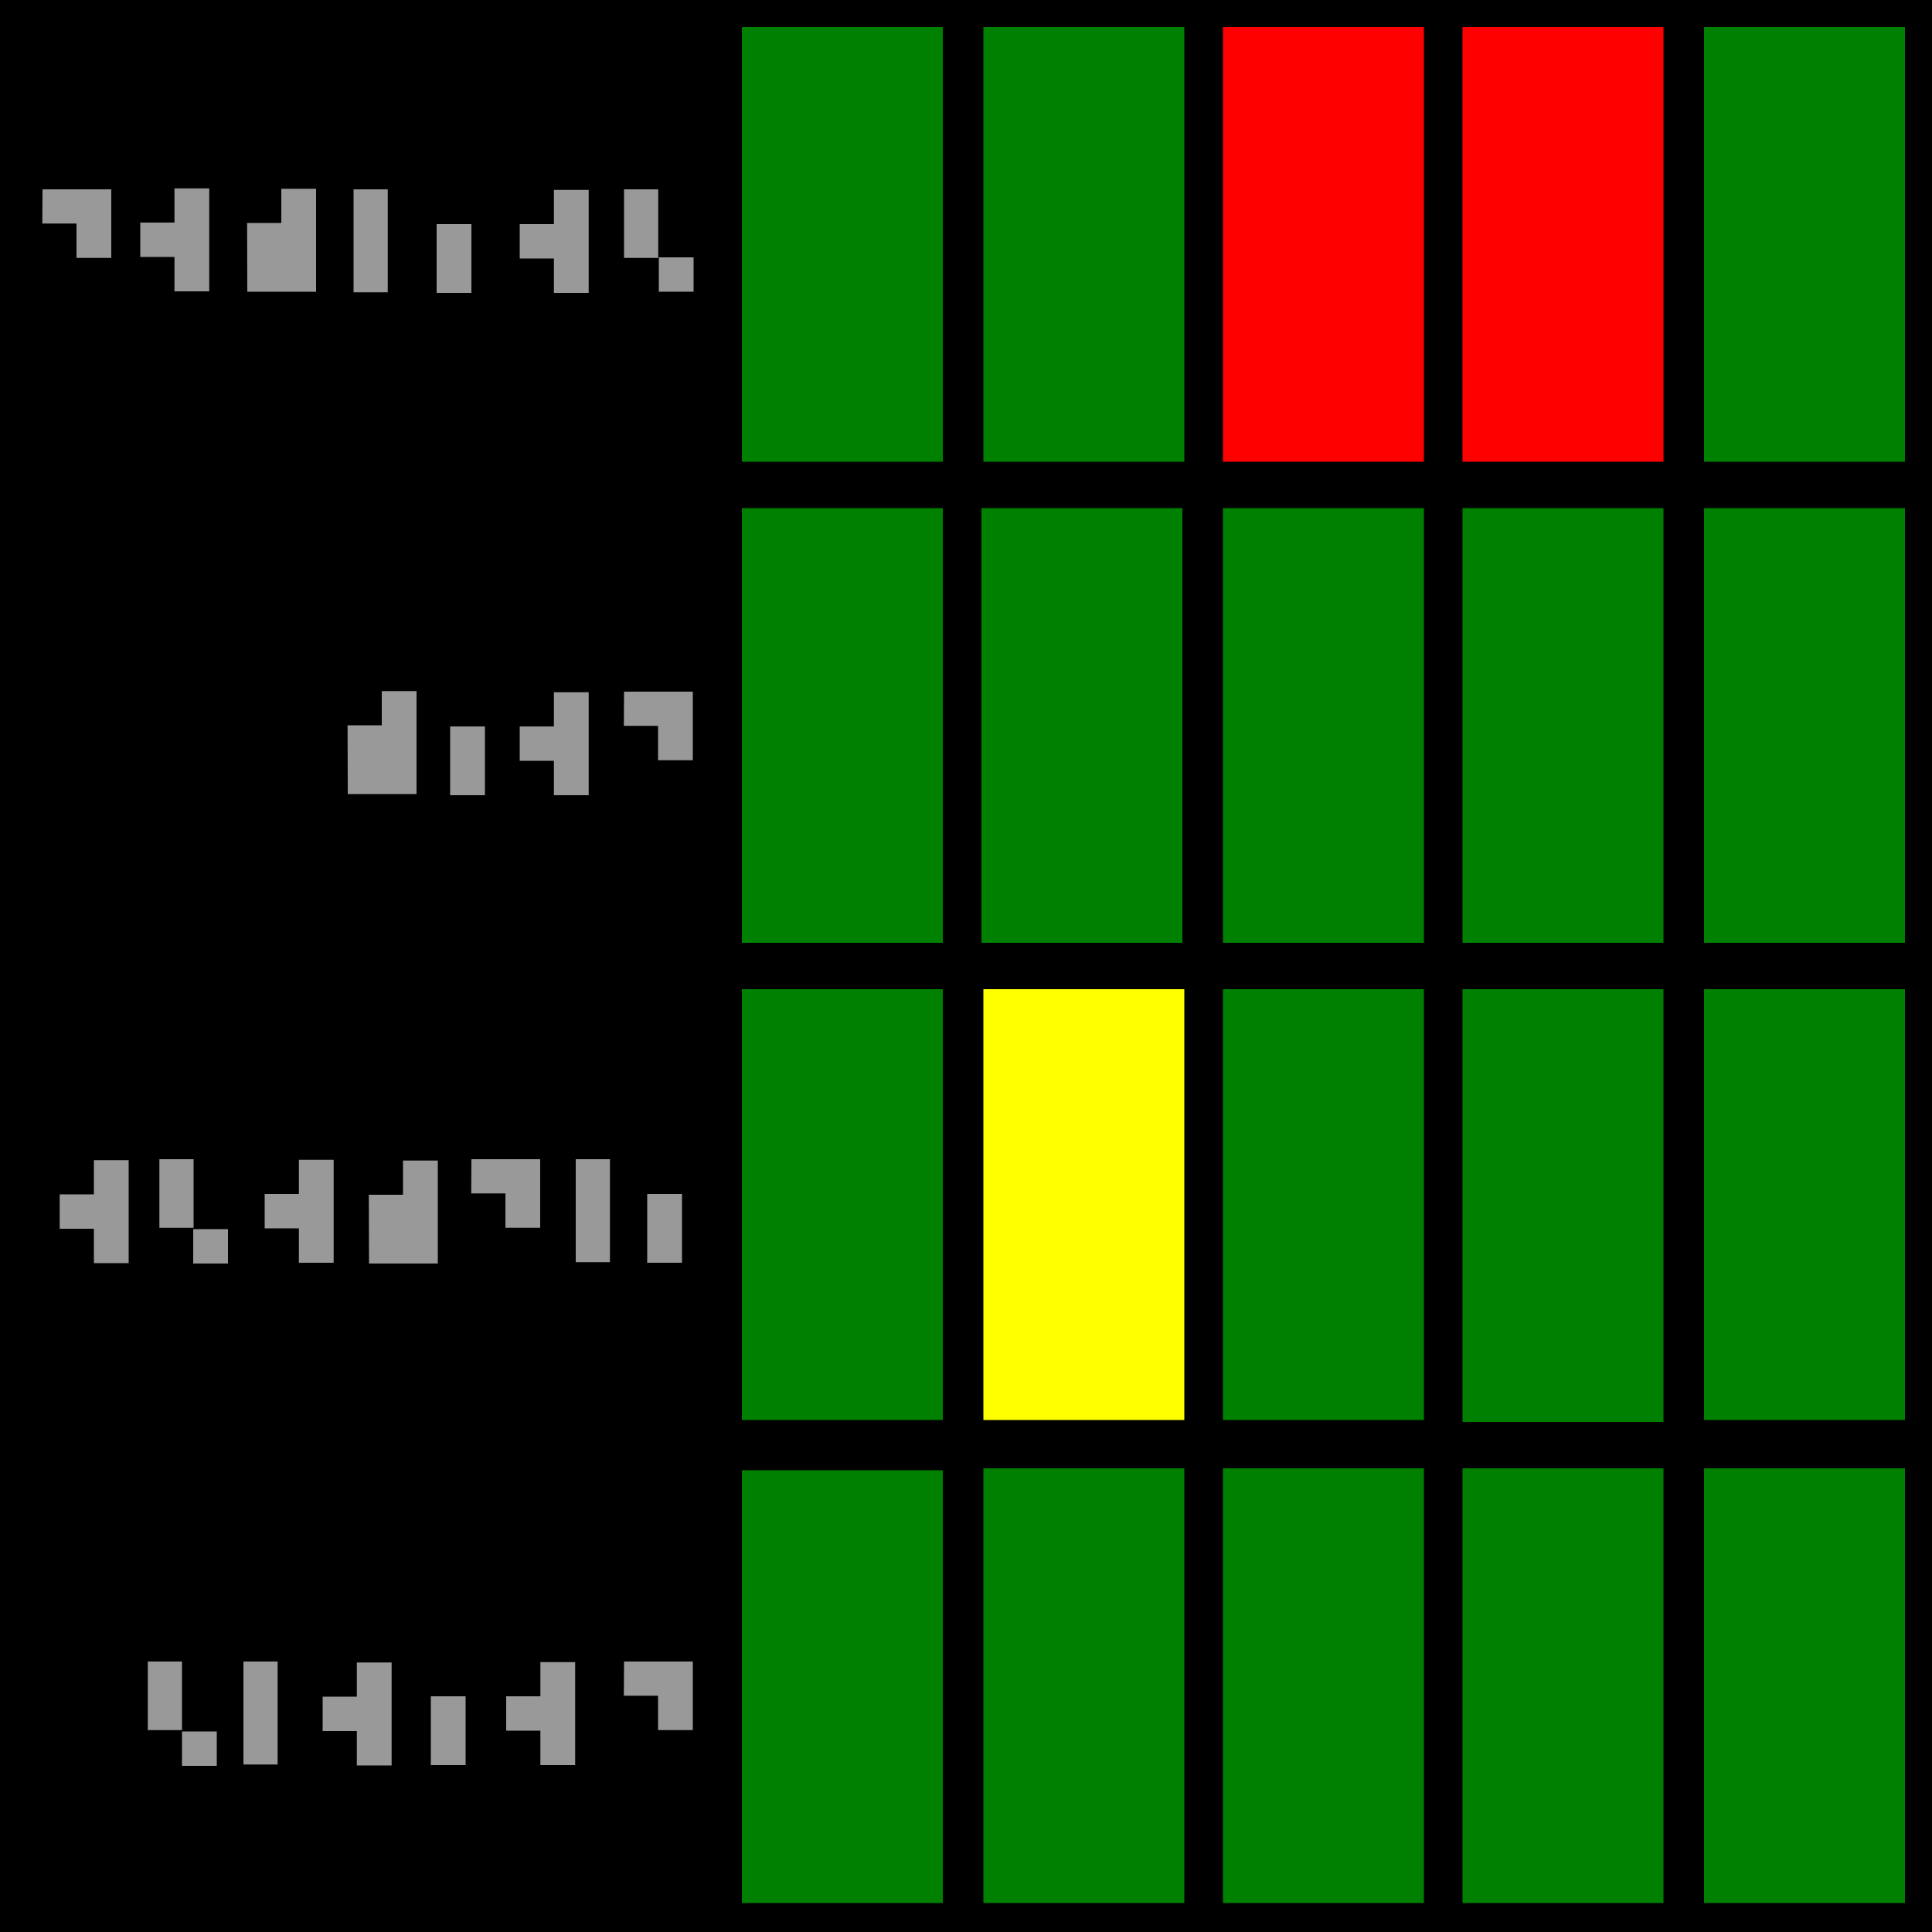 <?xml version="1.0" encoding="UTF-8" standalone="no"?>
<!-- Generator: Adobe Illustrator 20.1.0, SVG Export Plug-In . SVG Version: 6.00 Build 0)  -->
<svg xmlns:rdf="http://www.w3.org/1999/02/22-rdf-syntax-ns#" xmlns="http://www.w3.org/2000/svg" enable-background="new 0 0 100 100" xml:space="preserve" height="100px" viewBox="0 0 100 100" width="100px" version="1.1" y="0px" x="0px" xmlns:cc="http://creativecommons.org/ns#" xmlns:dc="http://purl.org/dc/elements/1.1/"><rect height="100" width="100" y="-5.44e-15" x="0"/><g fill="#008000"><rect height="22.5" width="10.4" y="1.4" x="38.4"/><rect height="22.5" width="10.4" y="26.3" x="38.4"/><rect height="22.4" width="10.4" y="76.1" x="38.4"/><rect height="22.3" width="10.4" y="51.2" x="38.4"/><rect height="22.5" width="10.4" y="1.4" x="50.9"/><rect height="22.5" width="10.4" y="76" x="50.9"/></g><rect height="22.3" width="10.4" y="51.2" x="50.9" fill="#ff0"/><rect height="22.5" width="10.4" y="1.4" x="63.3" fill="#f00"/><g fill="#008000"><rect height="22.5" width="10.4" y="26.3" x="63.3"/><rect height="22.5" width="10.4" y="26.3" x="50.8"/><rect height="22.5" width="10.4" y="76" x="63.3"/><rect height="22.3" width="10.4" y="51.2" x="63.3"/></g><rect height="22.5" width="10.4" y="1.4" x="75.7" fill="#f00"/><g fill="#008000"><rect height="22.5" width="10.4" y="26.3" x="75.7"/><rect height="22.5" width="10.4" y="76" x="75.7"/><rect height="22.4" width="10.4" y="51.2" x="75.7"/><rect height="22.5" width="10.4" y="26.3" x="88.2"/><rect height="22.5" width="10.4" y="76" x="88.2"/><rect height="22.3" width="10.4" y="51.2" x="88.2"/><rect height="22.5" width="10.4" y="1.4" x="88.2"/></g><g fill-rule="evenodd" fill="#999"><path d="m32.3 35.8h3.56v3.55h-1.8v-1.78h-1.77z"/><path d="m26.9 37.6h1.77v-1.77h1.8v5.33h-1.8v-1.78h-1.77z"/><path d="m23.3 37.6h1.8v3.56h-1.8z"/><path d="m18 41.1h3.56v-5.33h-1.8v1.77h-1.77z"/><path d="m24.4 60h3.56v3.55h-1.8v-1.78h-1.77z"/><path d="m13.7 61.8h1.77v-1.77h1.8v5.33h-1.8v-1.78h-1.77z"/><path d="m33.5 61.8h1.8v3.56h-1.8z"/><path d="m19.1 65.4h3.56v-5.33h-1.8v1.77h-1.77z"/><path d="m29.8 60h1.77v5.33h-1.77z"/><path d="m3.09 63.6h1.77v1.78h1.8v-5.33h-1.8v1.77h-1.77z"/><path d="m8.25 60h1.77v3.55h-1.77z"/><path d="m10 65.4h1.8v-1.78h-1.8v1.78z"/><path d="m32.3 86h3.56v3.55h-1.8v-1.78h-1.77z"/><path d="m26.2 87.8h1.77v-1.77h1.8v5.33h-1.8v-1.78h-1.77z"/><path d="m22.3 87.8h1.8v3.56h-1.8z"/><path d="m12.6 86h1.77v5.33h-1.77z"/><path d="m16.7 89.6h1.77v1.78h1.8v-5.33h-1.8v1.77h-1.77z"/><path d="m7.65 86h1.77v3.55h-1.77z"/><path d="m9.42 91.4h1.8v-1.78h-1.8v1.78z"/><path d="m2.2 9.8h3.56v3.55h-1.8v-1.78h-1.77z"/><path d="m26.9 11.6h1.77v-1.77h1.8v5.33h-1.8v-1.78h-1.77z"/><path d="m22.6 11.6h1.8v3.56h-1.8z"/><path d="m12.8 15.1h3.56v-5.33h-1.8v1.77h-1.77z"/><path d="m18.3 9.8h1.77v5.33h-1.77z"/><path d="m7.26 13.3h1.77v1.78h1.8v-5.33h-1.8v1.77h-1.77z"/><path d="m32.3 9.8h1.77v3.55h-1.77z"/><path d="m34.1 15.1h1.8v-1.78h-1.8v1.78z"/></g></svg>
